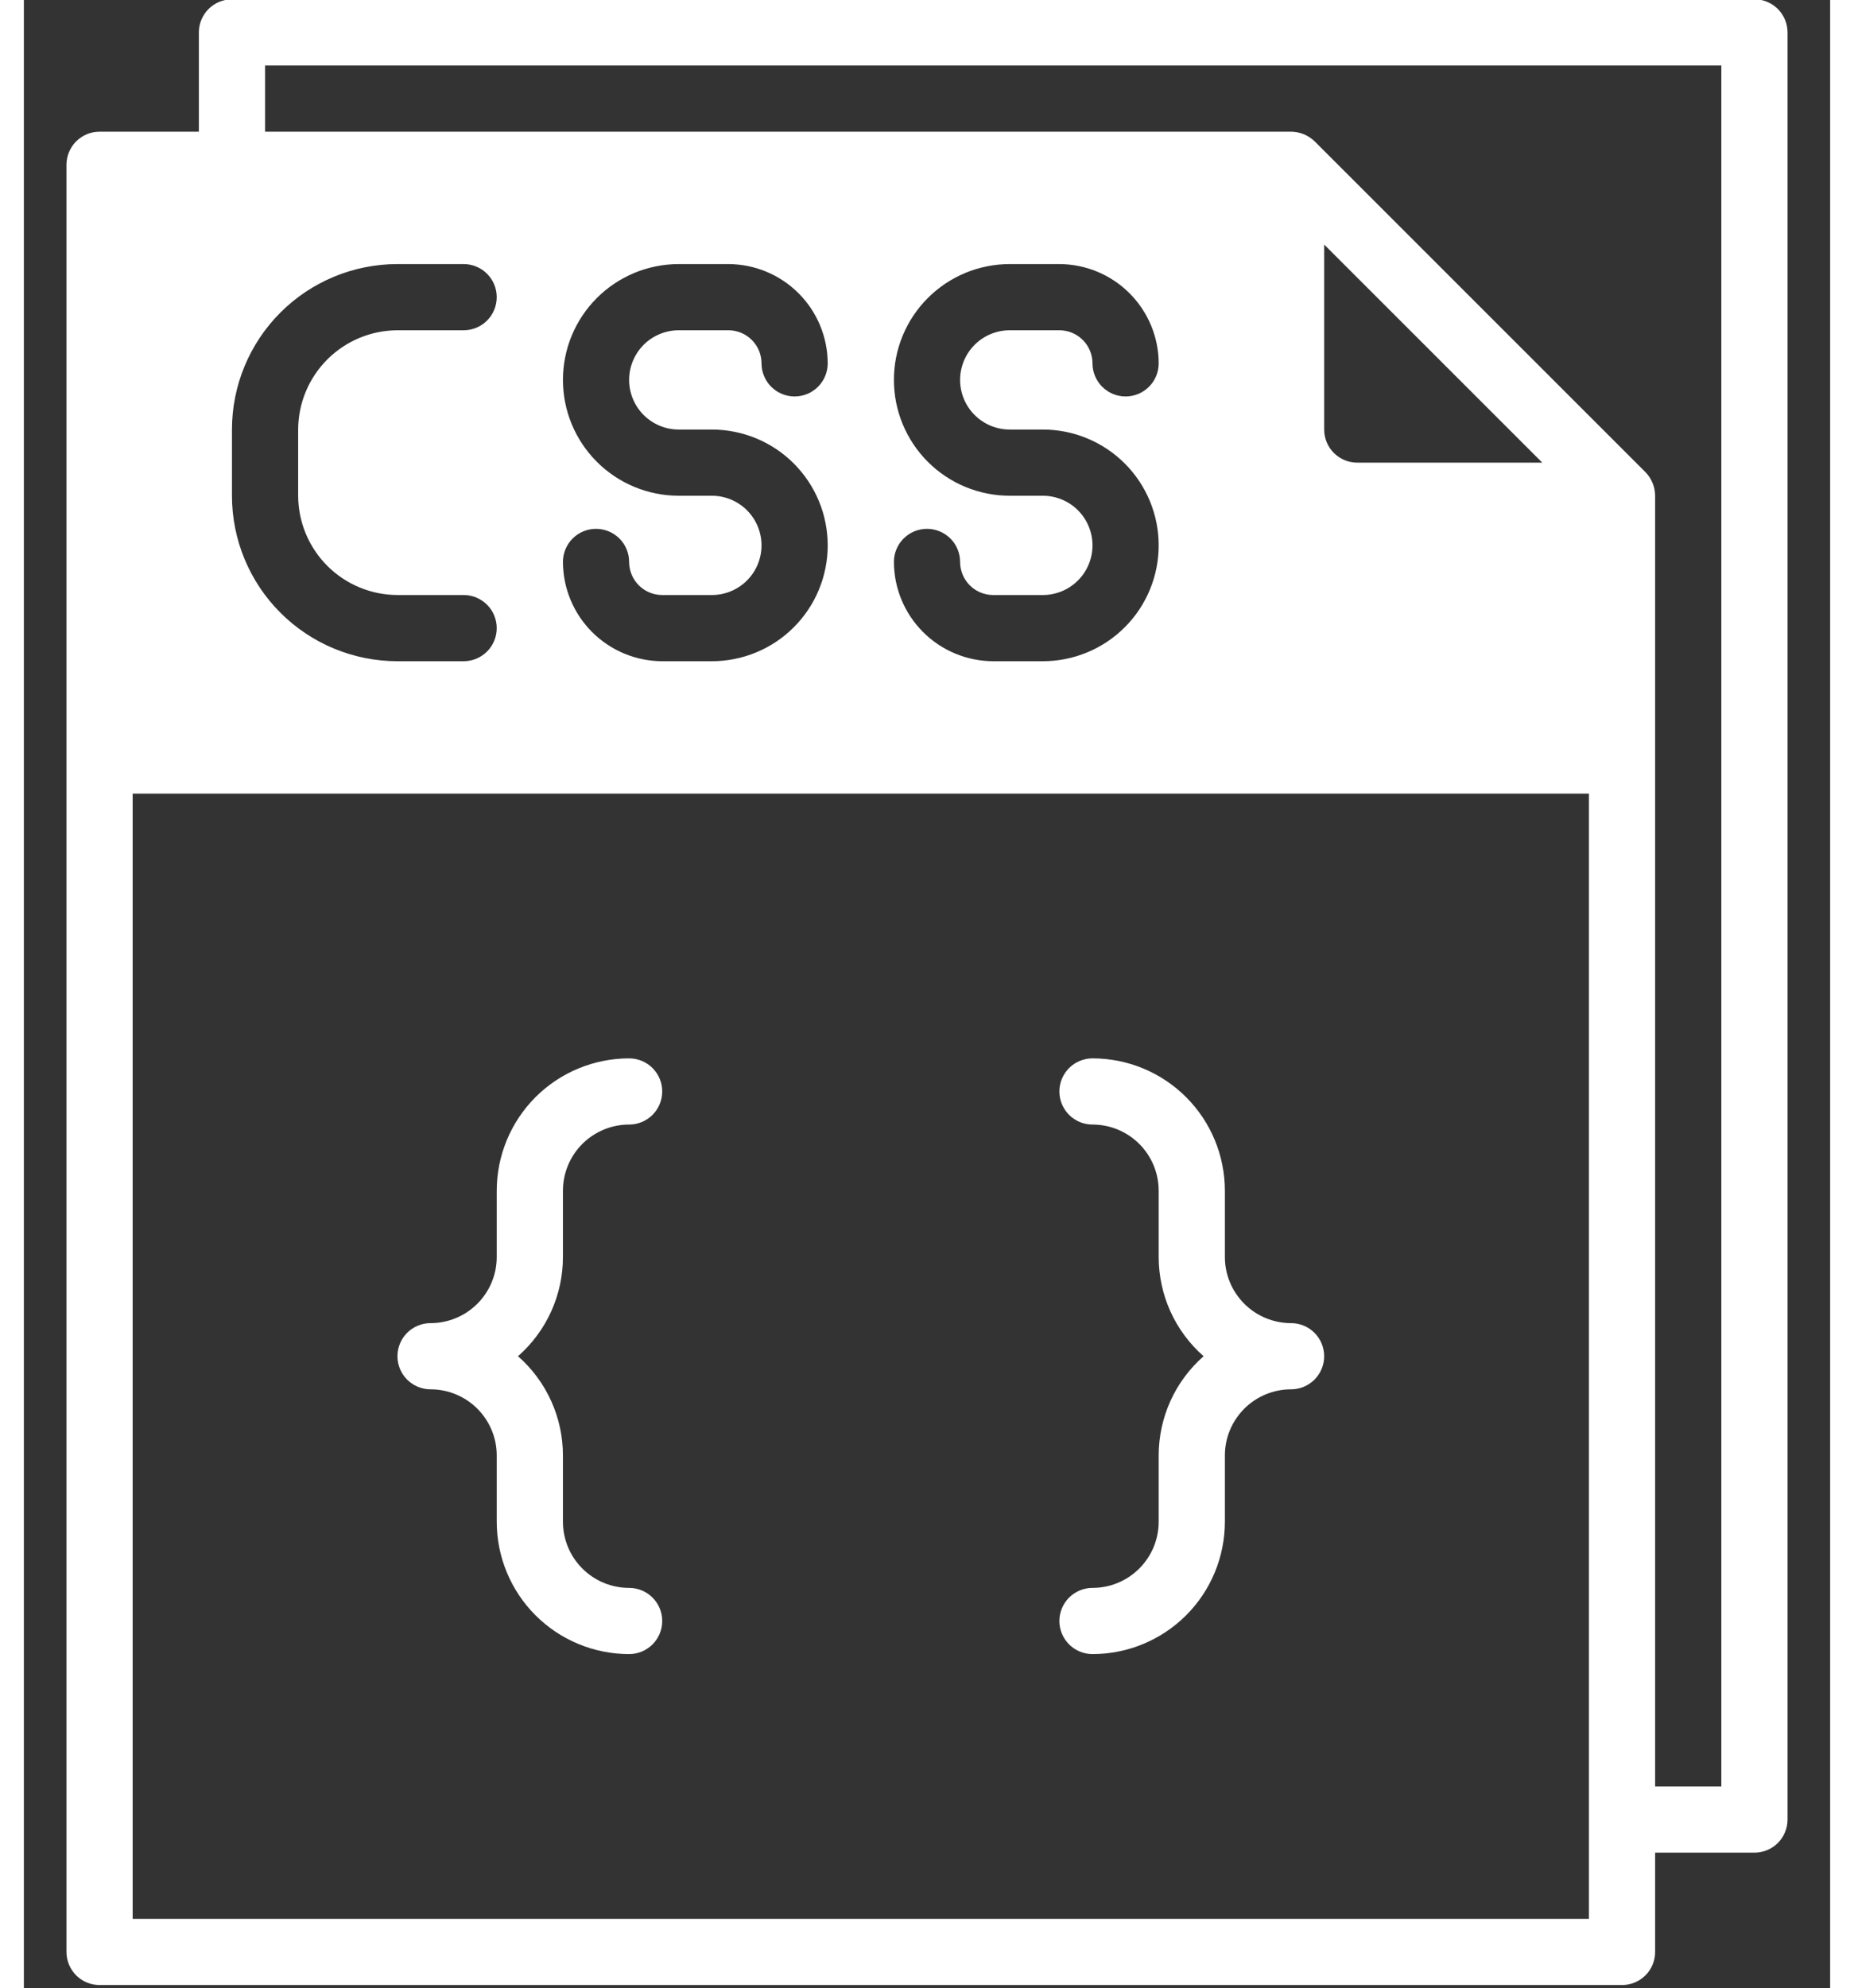 <svg xmlns="http://www.w3.org/2000/svg" xmlns:xlink="http://www.w3.org/1999/xlink" width="19.588" zoomAndPan="magnify" viewBox="0 0 375 412.5" height="20.992" preserveAspectRatio="xMidYMid meet" version="1.0"><rect x="0" y="0" width="375" height="412.5" fill="#333333" stroke="none"/><defs><clipPath id="f3a390181b"><path d="M 8.84 0 L 366.16 0 L 366.16 411.855 L 8.84 411.855 Z M 8.84 0 " clip-rule="nonzero"/></clipPath></defs><path fill="#ffffff" d="M 263.086 274.523 C 262.184 274.523 261.289 274.434 260.402 274.258 C 259.52 274.082 258.66 273.824 257.824 273.477 C 256.992 273.133 256.199 272.711 255.449 272.207 C 254.699 271.707 254.004 271.137 253.367 270.5 C 252.73 269.863 252.16 269.168 251.66 268.418 C 251.156 267.668 250.734 266.879 250.387 266.047 C 250.043 265.211 249.781 264.352 249.605 263.469 C 249.43 262.586 249.344 261.691 249.344 260.789 L 249.344 247.055 C 249.344 246.156 249.297 245.258 249.211 244.363 C 249.121 243.469 248.988 242.582 248.812 241.699 C 248.637 240.816 248.422 239.945 248.16 239.082 C 247.898 238.223 247.594 237.375 247.25 236.547 C 246.906 235.715 246.52 234.902 246.098 234.109 C 245.672 233.316 245.211 232.543 244.711 231.797 C 244.211 231.047 243.676 230.328 243.102 229.633 C 242.531 228.938 241.93 228.27 241.293 227.633 C 240.656 227 239.988 226.395 239.293 225.824 C 238.598 225.254 237.875 224.719 237.125 224.219 C 236.379 223.719 235.605 223.258 234.812 222.832 C 234.02 222.41 233.207 222.023 232.375 221.68 C 231.543 221.336 230.695 221.035 229.836 220.773 C 228.973 220.512 228.102 220.293 227.219 220.117 C 226.336 219.941 225.445 219.809 224.551 219.723 C 223.656 219.633 222.758 219.59 221.855 219.59 C 221.406 219.59 220.957 219.633 220.516 219.723 C 220.074 219.809 219.645 219.941 219.227 220.113 C 218.809 220.285 218.414 220.496 218.039 220.746 C 217.664 220.996 217.316 221.281 216.996 221.602 C 216.68 221.918 216.395 222.266 216.145 222.641 C 215.895 223.016 215.68 223.41 215.508 223.828 C 215.336 224.246 215.207 224.676 215.117 225.117 C 215.031 225.559 214.984 226.004 214.984 226.457 C 214.984 226.906 215.031 227.355 215.117 227.797 C 215.207 228.238 215.336 228.668 215.508 229.086 C 215.68 229.5 215.895 229.895 216.145 230.27 C 216.395 230.645 216.68 230.992 216.996 231.312 C 217.316 231.629 217.664 231.914 218.039 232.164 C 218.414 232.418 218.809 232.629 219.227 232.801 C 219.645 232.973 220.074 233.102 220.516 233.191 C 220.957 233.277 221.406 233.324 221.855 233.324 C 222.758 233.324 223.652 233.41 224.539 233.586 C 225.422 233.762 226.281 234.023 227.117 234.367 C 227.949 234.715 228.742 235.137 229.492 235.637 C 230.242 236.137 230.938 236.707 231.574 237.344 C 232.211 237.984 232.781 238.676 233.285 239.426 C 233.785 240.176 234.207 240.969 234.555 241.801 C 234.898 242.633 235.16 243.492 235.336 244.379 C 235.512 245.262 235.598 246.156 235.598 247.055 L 235.598 260.789 C 235.598 262.738 235.805 264.668 236.215 266.574 C 236.625 268.48 237.234 270.32 238.035 272.098 C 238.84 273.871 239.824 275.543 240.984 277.109 C 242.148 278.676 243.461 280.105 244.926 281.391 C 243.461 282.676 242.148 284.102 240.984 285.668 C 239.824 287.234 238.84 288.906 238.035 290.684 C 237.234 292.461 236.625 294.301 236.215 296.207 C 235.805 298.113 235.598 300.039 235.598 301.988 L 235.598 315.723 C 235.598 316.625 235.512 317.52 235.336 318.402 C 235.16 319.285 234.898 320.145 234.555 320.98 C 234.207 321.812 233.785 322.602 233.285 323.352 C 232.781 324.102 232.211 324.797 231.574 325.434 C 230.938 326.07 230.242 326.641 229.492 327.141 C 228.742 327.645 227.949 328.066 227.117 328.41 C 226.281 328.758 225.422 329.016 224.539 329.191 C 223.652 329.367 222.758 329.457 221.855 329.457 C 221.406 329.457 220.957 329.5 220.516 329.59 C 220.074 329.676 219.645 329.805 219.227 329.98 C 218.809 330.152 218.414 330.363 218.039 330.613 C 217.664 330.863 217.316 331.148 216.996 331.469 C 216.68 331.785 216.395 332.133 216.145 332.508 C 215.895 332.883 215.68 333.277 215.508 333.695 C 215.336 334.113 215.207 334.543 215.117 334.984 C 215.031 335.426 214.984 335.871 214.984 336.324 C 214.984 336.773 215.031 337.219 215.117 337.664 C 215.207 338.105 215.336 338.535 215.508 338.949 C 215.68 339.367 215.895 339.762 216.145 340.137 C 216.395 340.512 216.68 340.859 216.996 341.18 C 217.316 341.496 217.664 341.781 218.039 342.031 C 218.414 342.281 218.809 342.496 219.227 342.668 C 219.645 342.84 220.074 342.969 220.516 343.059 C 220.957 343.145 221.406 343.191 221.855 343.191 C 222.758 343.191 223.656 343.145 224.551 343.059 C 225.445 342.969 226.336 342.836 227.219 342.66 C 228.102 342.488 228.973 342.27 229.836 342.008 C 230.695 341.746 231.543 341.441 232.375 341.098 C 233.207 340.754 234.02 340.371 234.812 339.945 C 235.605 339.523 236.379 339.059 237.125 338.562 C 237.875 338.062 238.598 337.527 239.293 336.953 C 239.988 336.383 240.656 335.781 241.293 335.145 C 241.93 334.508 242.531 333.844 243.102 333.148 C 243.676 332.453 244.211 331.73 244.711 330.984 C 245.211 330.234 245.672 329.465 246.098 328.672 C 246.52 327.879 246.906 327.066 247.25 326.234 C 247.594 325.402 247.898 324.559 248.16 323.695 C 248.422 322.836 248.637 321.965 248.812 321.082 C 248.988 320.199 249.121 319.309 249.211 318.414 C 249.297 317.52 249.344 316.621 249.344 315.723 L 249.344 301.988 C 249.344 301.09 249.43 300.195 249.605 299.309 C 249.781 298.426 250.043 297.566 250.387 296.734 C 250.734 295.902 251.156 295.109 251.66 294.359 C 252.16 293.609 252.73 292.918 253.367 292.277 C 254.004 291.641 254.699 291.07 255.449 290.57 C 256.199 290.07 256.992 289.648 257.824 289.301 C 258.66 288.957 259.52 288.695 260.402 288.52 C 261.289 288.344 262.184 288.258 263.086 288.258 C 263.535 288.258 263.984 288.211 264.426 288.125 C 264.867 288.035 265.297 287.906 265.715 287.734 C 266.133 287.562 266.527 287.348 266.902 287.098 C 267.277 286.848 267.625 286.562 267.945 286.246 C 268.262 285.926 268.547 285.578 268.797 285.203 C 269.051 284.828 269.262 284.434 269.434 284.016 C 269.605 283.602 269.734 283.172 269.824 282.73 C 269.914 282.285 269.957 281.84 269.957 281.391 C 269.957 280.938 269.914 280.492 269.824 280.051 C 269.734 279.609 269.605 279.18 269.434 278.762 C 269.262 278.344 269.051 277.949 268.797 277.574 C 268.547 277.199 268.262 276.852 267.945 276.535 C 267.625 276.215 267.277 275.93 266.902 275.68 C 266.527 275.43 266.133 275.219 265.715 275.047 C 265.297 274.875 264.867 274.742 264.426 274.656 C 263.984 274.566 263.535 274.523 263.086 274.523 Z M 263.086 274.523 " fill-opacity="1" fill-rule="nonzero"/><path fill="#ffffff" d="M 111.914 247.055 C 111.914 246.156 112.004 245.262 112.18 244.379 C 112.355 243.492 112.617 242.633 112.961 241.801 C 113.305 240.969 113.73 240.176 114.23 239.426 C 114.734 238.676 115.301 237.984 115.941 237.344 C 116.578 236.707 117.273 236.137 118.023 235.637 C 118.773 235.137 119.566 234.715 120.398 234.367 C 121.23 234.023 122.09 233.762 122.977 233.586 C 123.863 233.41 124.754 233.324 125.656 233.324 C 126.109 233.324 126.555 233.277 127 233.191 C 127.441 233.102 127.871 232.973 128.289 232.801 C 128.703 232.629 129.102 232.418 129.477 232.164 C 129.852 231.914 130.199 231.629 130.516 231.312 C 130.836 230.992 131.121 230.645 131.371 230.27 C 131.621 229.895 131.832 229.5 132.008 229.086 C 132.18 228.668 132.309 228.238 132.398 227.797 C 132.484 227.355 132.527 226.906 132.527 226.457 C 132.527 226.004 132.484 225.559 132.398 225.117 C 132.309 224.676 132.18 224.246 132.008 223.828 C 131.832 223.41 131.621 223.016 131.371 222.641 C 131.121 222.266 130.836 221.918 130.516 221.602 C 130.199 221.281 129.852 220.996 129.477 220.746 C 129.102 220.496 128.703 220.285 128.289 220.113 C 127.871 219.941 127.441 219.809 127 219.723 C 126.555 219.633 126.109 219.59 125.656 219.59 C 124.758 219.59 123.859 219.633 122.965 219.723 C 122.066 219.809 121.18 219.941 120.297 220.117 C 119.414 220.293 118.539 220.512 117.68 220.773 C 116.816 221.035 115.973 221.336 115.141 221.68 C 114.309 222.023 113.496 222.41 112.703 222.832 C 111.906 223.258 111.137 223.719 110.387 224.219 C 109.641 224.719 108.918 225.254 108.223 225.824 C 107.523 226.395 106.859 227 106.223 227.633 C 105.586 228.27 104.98 228.938 104.41 229.633 C 103.84 230.328 103.305 231.047 102.805 231.797 C 102.305 232.543 101.844 233.316 101.418 234.109 C 100.992 234.902 100.609 235.715 100.266 236.547 C 99.922 237.375 99.617 238.223 99.355 239.082 C 99.094 239.945 98.875 240.816 98.699 241.699 C 98.523 242.582 98.395 243.469 98.305 244.363 C 98.215 245.258 98.172 246.156 98.172 247.055 L 98.172 260.789 C 98.172 261.691 98.086 262.586 97.91 263.469 C 97.73 264.352 97.473 265.211 97.125 266.047 C 96.781 266.879 96.359 267.668 95.855 268.418 C 95.355 269.168 94.785 269.863 94.148 270.5 C 93.508 271.137 92.816 271.707 92.066 272.207 C 91.312 272.711 90.523 273.133 89.688 273.477 C 88.855 273.824 87.996 274.082 87.109 274.258 C 86.227 274.434 85.332 274.523 84.43 274.523 C 83.977 274.523 83.531 274.566 83.09 274.656 C 82.648 274.742 82.219 274.875 81.801 275.047 C 81.383 275.219 80.988 275.43 80.613 275.68 C 80.238 275.93 79.891 276.215 79.57 276.535 C 79.25 276.852 78.969 277.199 78.715 277.574 C 78.465 277.949 78.254 278.344 78.082 278.762 C 77.91 279.18 77.777 279.609 77.691 280.051 C 77.602 280.492 77.559 280.938 77.559 281.391 C 77.559 281.84 77.602 282.285 77.691 282.73 C 77.777 283.172 77.91 283.602 78.082 284.016 C 78.254 284.434 78.465 284.828 78.715 285.203 C 78.969 285.578 79.25 285.926 79.57 286.246 C 79.891 286.562 80.238 286.848 80.613 287.098 C 80.988 287.348 81.383 287.562 81.801 287.734 C 82.219 287.906 82.648 288.035 83.09 288.125 C 83.531 288.211 83.977 288.258 84.43 288.258 C 85.332 288.258 86.227 288.344 87.109 288.52 C 87.996 288.695 88.855 288.957 89.688 289.301 C 90.523 289.648 91.312 290.07 92.066 290.57 C 92.816 291.07 93.508 291.641 94.148 292.277 C 94.785 292.918 95.355 293.609 95.855 294.359 C 96.359 295.109 96.781 295.902 97.125 296.734 C 97.473 297.566 97.73 298.426 97.91 299.309 C 98.086 300.195 98.172 301.09 98.172 301.988 L 98.172 315.723 C 98.172 316.621 98.215 317.52 98.305 318.414 C 98.395 319.309 98.523 320.199 98.699 321.082 C 98.875 321.965 99.094 322.836 99.355 323.695 C 99.617 324.559 99.922 325.402 100.266 326.234 C 100.609 327.066 100.992 327.879 101.418 328.672 C 101.844 329.465 102.305 330.234 102.805 330.984 C 103.305 331.73 103.84 332.453 104.41 333.148 C 104.98 333.844 105.586 334.508 106.223 335.145 C 106.859 335.781 107.523 336.383 108.223 336.953 C 108.918 337.527 109.641 338.062 110.387 338.562 C 111.137 339.059 111.906 339.523 112.703 339.945 C 113.496 340.371 114.309 340.754 115.141 341.098 C 115.973 341.441 116.816 341.746 117.68 342.008 C 118.539 342.27 119.414 342.488 120.297 342.66 C 121.18 342.836 122.066 342.969 122.965 343.059 C 123.859 343.145 124.758 343.191 125.656 343.191 C 126.109 343.191 126.555 343.145 127 343.059 C 127.441 342.969 127.871 342.84 128.289 342.668 C 128.703 342.496 129.102 342.281 129.477 342.031 C 129.852 341.781 130.199 341.496 130.516 341.18 C 130.836 340.859 131.121 340.512 131.371 340.137 C 131.621 339.762 131.832 339.367 132.008 338.949 C 132.18 338.535 132.309 338.105 132.398 337.664 C 132.484 337.219 132.527 336.773 132.527 336.324 C 132.527 335.871 132.484 335.426 132.398 334.984 C 132.309 334.543 132.18 334.113 132.008 333.695 C 131.832 333.277 131.621 332.883 131.371 332.508 C 131.121 332.133 130.836 331.785 130.516 331.469 C 130.199 331.148 129.852 330.863 129.477 330.613 C 129.102 330.363 128.703 330.152 128.289 329.98 C 127.871 329.805 127.441 329.676 127 329.59 C 126.555 329.5 126.109 329.457 125.656 329.457 C 124.754 329.457 123.863 329.367 122.977 329.191 C 122.09 329.016 121.23 328.758 120.398 328.41 C 119.566 328.066 118.773 327.645 118.023 327.141 C 117.273 326.641 116.578 326.07 115.941 325.434 C 115.301 324.797 114.734 324.102 114.23 323.352 C 113.73 322.602 113.305 321.812 112.961 320.98 C 112.617 320.145 112.355 319.285 112.18 318.402 C 112.004 317.52 111.914 316.625 111.914 315.723 L 111.914 301.988 C 111.918 300.039 111.711 298.113 111.301 296.207 C 110.891 294.301 110.281 292.461 109.477 290.684 C 108.672 288.906 107.691 287.234 106.527 285.668 C 105.367 284.102 104.055 282.676 102.586 281.391 C 104.055 280.102 105.367 278.676 106.527 277.109 C 107.691 275.543 108.672 273.871 109.477 272.098 C 110.281 270.32 110.891 268.48 111.301 266.574 C 111.711 264.668 111.918 262.738 111.914 260.789 Z M 111.914 247.055 " fill-opacity="1" fill-rule="nonzero"/><g clip-path="url(#f3a390181b)"><path fill="#ffffff" d="M 359.285 -0.145 L 43.203 -0.145 C 42.75 -0.145 42.305 -0.102 41.859 -0.012 C 41.418 0.074 40.988 0.207 40.57 0.379 C 40.156 0.551 39.758 0.762 39.383 1.012 C 39.008 1.266 38.66 1.547 38.344 1.867 C 38.023 2.188 37.738 2.531 37.488 2.906 C 37.238 3.281 37.027 3.68 36.852 4.094 C 36.68 4.512 36.551 4.941 36.461 5.383 C 36.375 5.824 36.332 6.273 36.332 6.723 L 36.332 27.324 L 15.715 27.324 C 15.266 27.324 14.816 27.367 14.375 27.453 C 13.934 27.543 13.504 27.672 13.086 27.844 C 12.668 28.02 12.273 28.23 11.898 28.48 C 11.523 28.73 11.176 29.016 10.855 29.332 C 10.539 29.652 10.254 30 10.004 30.375 C 9.754 30.75 9.539 31.145 9.367 31.562 C 9.195 31.977 9.066 32.406 8.977 32.852 C 8.891 33.293 8.844 33.738 8.844 34.188 L 8.844 404.988 C 8.844 405.441 8.891 405.887 8.977 406.328 C 9.066 406.773 9.195 407.199 9.367 407.617 C 9.539 408.035 9.754 408.43 10.004 408.805 C 10.254 409.18 10.539 409.527 10.855 409.844 C 11.176 410.164 11.523 410.449 11.898 410.699 C 12.273 410.949 12.668 411.16 13.086 411.332 C 13.504 411.508 13.934 411.637 14.375 411.723 C 14.816 411.812 15.266 411.855 15.715 411.855 L 331.797 411.855 C 332.25 411.855 332.695 411.812 333.141 411.723 C 333.582 411.637 334.012 411.508 334.43 411.332 C 334.844 411.16 335.242 410.949 335.617 410.699 C 335.992 410.449 336.34 410.164 336.656 409.844 C 336.977 409.527 337.262 409.18 337.512 408.805 C 337.762 408.43 337.973 408.035 338.148 407.617 C 338.32 407.199 338.449 406.773 338.539 406.328 C 338.625 405.887 338.668 405.441 338.668 404.988 L 338.668 384.391 L 359.285 384.391 C 359.734 384.391 360.184 384.348 360.625 384.258 C 361.066 384.168 361.496 384.039 361.914 383.867 C 362.332 383.695 362.727 383.484 363.102 383.234 C 363.477 382.98 363.824 382.699 364.145 382.379 C 364.461 382.059 364.746 381.715 364.996 381.34 C 365.246 380.965 365.461 380.566 365.633 380.152 C 365.805 379.734 365.934 379.305 366.023 378.863 C 366.109 378.422 366.156 377.973 366.156 377.523 L 366.156 6.723 C 366.156 6.273 366.109 5.824 366.023 5.383 C 365.934 4.941 365.805 4.512 365.633 4.094 C 365.461 3.68 365.246 3.281 364.996 2.906 C 364.746 2.531 364.461 2.188 364.145 1.867 C 363.824 1.547 363.477 1.266 363.102 1.012 C 362.727 0.762 362.332 0.551 361.914 0.379 C 361.496 0.207 361.066 0.074 360.625 -0.012 C 360.184 -0.102 359.734 -0.145 359.285 -0.145 Z M 43.203 89.121 C 43.203 88 43.258 86.875 43.367 85.758 C 43.477 84.637 43.641 83.527 43.863 82.426 C 44.082 81.32 44.355 80.23 44.68 79.156 C 45.008 78.082 45.387 77.023 45.816 75.984 C 46.246 74.945 46.727 73.93 47.258 72.938 C 47.789 71.945 48.367 70.984 48.992 70.047 C 49.617 69.113 50.285 68.211 51 67.344 C 51.715 66.473 52.469 65.641 53.266 64.844 C 54.059 64.051 54.895 63.297 55.762 62.582 C 56.633 61.871 57.535 61.199 58.469 60.574 C 59.406 59.949 60.371 59.375 61.363 58.844 C 62.355 58.312 63.371 57.832 64.41 57.402 C 65.449 56.973 66.508 56.594 67.586 56.27 C 68.66 55.941 69.754 55.668 70.855 55.449 C 71.961 55.23 73.07 55.066 74.191 54.953 C 75.309 54.844 76.434 54.789 77.559 54.789 L 91.301 54.789 C 91.754 54.789 92.199 54.832 92.641 54.922 C 93.086 55.008 93.512 55.141 93.93 55.312 C 94.348 55.484 94.742 55.695 95.117 55.945 C 95.492 56.195 95.84 56.48 96.16 56.801 C 96.48 57.121 96.762 57.465 97.016 57.84 C 97.266 58.215 97.477 58.613 97.648 59.027 C 97.82 59.445 97.953 59.875 98.039 60.316 C 98.129 60.758 98.172 61.207 98.172 61.656 C 98.172 62.105 98.129 62.555 98.039 62.996 C 97.953 63.438 97.82 63.867 97.648 64.285 C 97.477 64.699 97.266 65.098 97.016 65.473 C 96.762 65.848 96.48 66.191 96.16 66.512 C 95.84 66.832 95.492 67.113 95.117 67.367 C 94.742 67.617 94.348 67.828 93.93 68 C 93.512 68.172 93.086 68.305 92.641 68.391 C 92.199 68.48 91.754 68.523 91.301 68.523 L 77.559 68.523 C 76.883 68.523 76.211 68.559 75.539 68.629 C 74.867 68.695 74.203 68.797 73.539 68.93 C 72.879 69.062 72.227 69.227 71.582 69.422 C 70.938 69.621 70.301 69.848 69.68 70.105 C 69.055 70.367 68.449 70.656 67.852 70.973 C 67.258 71.293 66.68 71.637 66.121 72.012 C 65.559 72.387 65.02 72.789 64.496 73.219 C 63.977 73.645 63.477 74.098 63 74.574 C 62.523 75.051 62.07 75.551 61.641 76.07 C 61.215 76.59 60.812 77.133 60.438 77.691 C 60.062 78.254 59.715 78.828 59.395 79.422 C 59.078 80.02 58.789 80.625 58.531 81.25 C 58.27 81.871 58.043 82.504 57.844 83.148 C 57.648 83.793 57.484 84.445 57.352 85.109 C 57.219 85.77 57.117 86.434 57.051 87.105 C 56.98 87.777 56.945 88.449 56.945 89.121 L 56.945 102.855 C 56.945 103.531 56.98 104.203 57.051 104.875 C 57.117 105.543 57.219 106.211 57.352 106.871 C 57.484 107.531 57.648 108.184 57.844 108.828 C 58.043 109.473 58.27 110.109 58.531 110.73 C 58.789 111.352 59.078 111.961 59.395 112.555 C 59.715 113.148 60.062 113.727 60.438 114.285 C 60.812 114.848 61.215 115.387 61.641 115.91 C 62.07 116.43 62.523 116.93 63 117.406 C 63.477 117.883 63.977 118.332 64.496 118.762 C 65.02 119.191 65.559 119.59 66.121 119.965 C 66.68 120.34 67.258 120.688 67.852 121.008 C 68.449 121.324 69.055 121.613 69.68 121.871 C 70.301 122.133 70.938 122.359 71.582 122.555 C 72.227 122.754 72.879 122.918 73.539 123.051 C 74.203 123.184 74.867 123.285 75.539 123.352 C 76.211 123.418 76.883 123.453 77.559 123.457 L 91.301 123.457 C 91.754 123.457 92.199 123.5 92.641 123.59 C 93.086 123.676 93.512 123.805 93.93 123.98 C 94.348 124.152 94.742 124.363 95.117 124.613 C 95.492 124.863 95.84 125.148 96.16 125.469 C 96.48 125.785 96.762 126.133 97.016 126.508 C 97.266 126.883 97.477 127.277 97.648 127.695 C 97.82 128.113 97.953 128.539 98.039 128.984 C 98.129 129.426 98.172 129.871 98.172 130.324 C 98.172 130.773 98.129 131.219 98.039 131.664 C 97.953 132.105 97.82 132.535 97.648 132.949 C 97.477 133.367 97.266 133.762 97.016 134.137 C 96.762 134.512 96.48 134.859 96.16 135.18 C 95.84 135.496 95.492 135.781 95.117 136.031 C 94.742 136.281 94.348 136.496 93.93 136.668 C 93.512 136.84 93.086 136.969 92.641 137.059 C 92.199 137.145 91.754 137.191 91.301 137.191 L 77.559 137.191 C 76.434 137.191 75.309 137.133 74.191 137.023 C 73.07 136.914 71.961 136.75 70.855 136.531 C 69.754 136.309 68.66 136.039 67.586 135.711 C 66.508 135.383 65.449 135.008 64.41 134.574 C 63.371 134.145 62.355 133.664 61.363 133.137 C 60.371 132.605 59.406 132.027 58.469 131.402 C 57.535 130.777 56.633 130.109 55.762 129.395 C 54.895 128.684 54.059 127.93 53.266 127.133 C 52.469 126.34 51.715 125.508 51 124.637 C 50.285 123.77 49.617 122.867 48.992 121.93 C 48.367 120.996 47.789 120.031 47.258 119.039 C 46.727 118.051 46.246 117.035 45.816 115.996 C 45.387 114.957 45.008 113.898 44.68 112.824 C 44.355 111.746 44.082 110.656 43.863 109.555 C 43.641 108.453 43.477 107.34 43.367 106.223 C 43.258 105.102 43.203 103.98 43.203 102.855 Z M 324.926 398.125 L 22.586 398.125 L 22.586 164.656 L 324.926 164.656 Z M 142.836 102.855 L 135.965 102.855 C 135.176 102.855 134.391 102.816 133.609 102.742 C 132.824 102.664 132.047 102.547 131.273 102.395 C 130.5 102.242 129.738 102.051 128.984 101.82 C 128.23 101.594 127.488 101.328 126.762 101.027 C 126.035 100.727 125.324 100.391 124.629 100.02 C 123.934 99.648 123.258 99.242 122.602 98.805 C 121.949 98.367 121.316 97.898 120.707 97.402 C 120.098 96.902 119.516 96.375 118.961 95.816 C 118.402 95.262 117.875 94.68 117.375 94.07 C 116.875 93.461 116.406 92.828 115.969 92.176 C 115.531 91.52 115.125 90.848 114.754 90.152 C 114.383 89.457 114.047 88.746 113.746 88.02 C 113.445 87.293 113.18 86.551 112.949 85.801 C 112.723 85.047 112.531 84.285 112.379 83.512 C 112.223 82.738 112.109 81.961 112.031 81.18 C 111.953 80.395 111.914 79.609 111.914 78.824 C 111.914 78.035 111.953 77.25 112.031 76.469 C 112.109 75.684 112.223 74.906 112.379 74.133 C 112.531 73.363 112.723 72.598 112.949 71.848 C 113.18 71.094 113.445 70.352 113.746 69.625 C 114.047 68.898 114.383 68.188 114.754 67.492 C 115.125 66.801 115.531 66.125 115.969 65.469 C 116.406 64.816 116.875 64.184 117.375 63.574 C 117.875 62.969 118.402 62.387 118.961 61.828 C 119.516 61.273 120.098 60.742 120.707 60.246 C 121.316 59.746 121.949 59.277 122.602 58.84 C 123.258 58.402 123.934 58 124.629 57.629 C 125.324 57.258 126.035 56.922 126.762 56.617 C 127.488 56.316 128.23 56.051 128.984 55.824 C 129.738 55.598 130.5 55.406 131.273 55.25 C 132.047 55.098 132.824 54.98 133.609 54.906 C 134.391 54.828 135.176 54.789 135.965 54.789 L 146.273 54.789 C 146.945 54.793 147.621 54.828 148.289 54.895 C 148.961 54.961 149.629 55.062 150.289 55.195 C 150.949 55.328 151.605 55.492 152.25 55.691 C 152.895 55.887 153.527 56.113 154.152 56.375 C 154.773 56.633 155.383 56.922 155.977 57.238 C 156.57 57.559 157.148 57.906 157.711 58.281 C 158.27 58.656 158.812 59.055 159.332 59.484 C 159.855 59.91 160.355 60.363 160.832 60.84 C 161.309 61.316 161.762 61.816 162.188 62.336 C 162.617 62.859 163.02 63.398 163.395 63.957 C 163.77 64.52 164.117 65.098 164.434 65.691 C 164.754 66.285 165.043 66.895 165.301 67.516 C 165.559 68.137 165.789 68.77 165.984 69.418 C 166.184 70.062 166.348 70.715 166.48 71.375 C 166.613 72.035 166.715 72.703 166.781 73.371 C 166.848 74.043 166.883 74.715 166.887 75.391 C 166.887 75.84 166.844 76.285 166.754 76.73 C 166.664 77.172 166.535 77.602 166.363 78.016 C 166.191 78.434 165.977 78.828 165.727 79.203 C 165.477 79.578 165.191 79.926 164.875 80.246 C 164.555 80.562 164.207 80.848 163.832 81.098 C 163.457 81.348 163.062 81.562 162.645 81.734 C 162.227 81.906 161.797 82.035 161.355 82.125 C 160.914 82.211 160.465 82.258 160.016 82.258 C 159.562 82.258 159.117 82.211 158.676 82.125 C 158.23 82.035 157.801 81.906 157.387 81.734 C 156.969 81.562 156.57 81.348 156.195 81.098 C 155.82 80.848 155.477 80.562 155.156 80.246 C 154.836 79.926 154.551 79.578 154.301 79.203 C 154.051 78.828 153.84 78.434 153.668 78.016 C 153.492 77.602 153.363 77.172 153.273 76.73 C 153.188 76.285 153.145 75.84 153.145 75.391 C 153.145 74.938 153.098 74.492 153.012 74.051 C 152.922 73.609 152.793 73.18 152.621 72.762 C 152.449 72.344 152.234 71.949 151.984 71.574 C 151.734 71.199 151.449 70.852 151.129 70.535 C 150.812 70.215 150.465 69.93 150.09 69.68 C 149.715 69.43 149.316 69.219 148.902 69.047 C 148.484 68.871 148.055 68.742 147.613 68.656 C 147.168 68.566 146.723 68.523 146.273 68.523 L 135.965 68.523 C 135.289 68.523 134.617 68.59 133.953 68.719 C 133.289 68.852 132.645 69.047 132.02 69.309 C 131.395 69.566 130.801 69.883 130.238 70.258 C 129.676 70.633 129.156 71.062 128.676 71.539 C 128.199 72.02 127.77 72.539 127.395 73.102 C 127.02 73.664 126.703 74.258 126.441 74.883 C 126.184 75.508 125.988 76.148 125.855 76.812 C 125.723 77.477 125.656 78.145 125.656 78.824 C 125.656 79.5 125.723 80.168 125.855 80.832 C 125.988 81.496 126.184 82.141 126.441 82.766 C 126.703 83.391 127.02 83.984 127.395 84.547 C 127.77 85.109 128.199 85.629 128.676 86.105 C 129.156 86.586 129.676 87.012 130.238 87.387 C 130.801 87.762 131.395 88.078 132.02 88.34 C 132.645 88.598 133.289 88.793 133.953 88.926 C 134.617 89.059 135.289 89.121 135.965 89.121 L 142.836 89.121 C 143.625 89.121 144.41 89.16 145.195 89.238 C 145.977 89.316 146.754 89.43 147.527 89.586 C 148.301 89.738 149.062 89.93 149.816 90.156 C 150.57 90.387 151.312 90.652 152.039 90.953 C 152.766 91.254 153.477 91.59 154.172 91.961 C 154.867 92.332 155.543 92.734 156.199 93.172 C 156.852 93.609 157.484 94.078 158.094 94.578 C 158.703 95.078 159.285 95.605 159.844 96.16 C 160.398 96.719 160.926 97.301 161.426 97.91 C 161.926 98.52 162.395 99.148 162.832 99.805 C 163.27 100.457 163.676 101.133 164.047 101.828 C 164.418 102.52 164.754 103.23 165.055 103.957 C 165.355 104.688 165.621 105.426 165.852 106.18 C 166.078 106.934 166.27 107.695 166.422 108.469 C 166.578 109.238 166.691 110.016 166.77 110.801 C 166.848 111.582 166.887 112.367 166.887 113.156 C 166.887 113.941 166.848 114.727 166.77 115.512 C 166.691 116.297 166.578 117.074 166.422 117.844 C 166.27 118.617 166.078 119.379 165.852 120.133 C 165.621 120.887 165.355 121.625 165.055 122.352 C 164.754 123.082 164.418 123.793 164.047 124.484 C 163.676 125.18 163.27 125.855 162.832 126.508 C 162.395 127.164 161.926 127.793 161.426 128.402 C 160.926 129.012 160.398 129.594 159.844 130.148 C 159.285 130.707 158.703 131.234 158.094 131.734 C 157.484 132.234 156.852 132.703 156.199 133.141 C 155.543 133.578 154.867 133.98 154.172 134.352 C 153.477 134.723 152.766 135.059 152.039 135.359 C 151.312 135.66 150.57 135.926 149.816 136.156 C 149.062 136.383 148.301 136.574 147.527 136.727 C 146.754 136.883 145.977 136.996 145.195 137.074 C 144.41 137.152 143.625 137.191 142.836 137.191 L 132.527 137.191 C 131.855 137.188 131.18 137.152 130.512 137.086 C 129.84 137.016 129.172 136.918 128.512 136.785 C 127.852 136.652 127.195 136.484 126.551 136.289 C 125.906 136.094 125.273 135.863 124.648 135.605 C 124.027 135.348 123.418 135.059 122.824 134.738 C 122.23 134.422 121.652 134.074 121.09 133.699 C 120.531 133.324 119.988 132.922 119.469 132.496 C 118.945 132.066 118.449 131.613 117.969 131.137 C 117.492 130.66 117.039 130.164 116.613 129.641 C 116.184 129.121 115.781 128.582 115.406 128.02 C 115.031 127.461 114.684 126.883 114.367 126.289 C 114.047 125.695 113.758 125.086 113.5 124.465 C 113.242 123.84 113.012 123.207 112.816 122.562 C 112.617 121.918 112.453 121.266 112.32 120.605 C 112.188 119.941 112.086 119.277 112.02 118.605 C 111.953 117.938 111.918 117.262 111.914 116.59 C 111.914 116.137 111.961 115.691 112.047 115.25 C 112.137 114.809 112.266 114.379 112.438 113.961 C 112.609 113.547 112.824 113.148 113.074 112.773 C 113.324 112.398 113.609 112.055 113.926 111.734 C 114.246 111.414 114.594 111.129 114.969 110.879 C 115.344 110.629 115.738 110.418 116.156 110.246 C 116.574 110.074 117.004 109.941 117.445 109.855 C 117.887 109.766 118.336 109.723 118.785 109.723 C 119.238 109.723 119.684 109.766 120.125 109.855 C 120.57 109.941 121 110.074 121.414 110.246 C 121.832 110.418 122.23 110.629 122.605 110.879 C 122.98 111.129 123.324 111.414 123.645 111.734 C 123.965 112.055 124.25 112.398 124.5 112.773 C 124.75 113.148 124.961 113.547 125.133 113.961 C 125.309 114.379 125.438 114.809 125.527 115.25 C 125.613 115.691 125.656 116.137 125.656 116.59 C 125.656 117.039 125.703 117.488 125.789 117.93 C 125.879 118.371 126.008 118.801 126.18 119.219 C 126.352 119.633 126.566 120.031 126.816 120.406 C 127.066 120.777 127.352 121.125 127.672 121.445 C 127.988 121.766 128.336 122.047 128.711 122.301 C 129.086 122.551 129.484 122.762 129.898 122.934 C 130.316 123.105 130.746 123.234 131.188 123.324 C 131.633 123.414 132.078 123.457 132.527 123.457 L 142.836 123.457 C 143.512 123.457 144.184 123.391 144.848 123.258 C 145.512 123.125 146.156 122.93 146.781 122.672 C 147.406 122.414 148 122.098 148.562 121.719 C 149.125 121.344 149.645 120.918 150.125 120.438 C 150.602 119.961 151.031 119.441 151.406 118.879 C 151.781 118.316 152.098 117.723 152.359 117.098 C 152.617 116.473 152.812 115.828 152.945 115.164 C 153.078 114.504 153.145 113.832 153.145 113.156 C 153.145 112.48 153.078 111.809 152.945 111.148 C 152.812 110.484 152.617 109.84 152.359 109.215 C 152.098 108.59 151.781 107.996 151.406 107.434 C 151.031 106.871 150.602 106.352 150.125 105.871 C 149.645 105.395 149.125 104.969 148.562 104.594 C 148 104.215 147.406 103.898 146.781 103.641 C 146.156 103.383 145.512 103.188 144.848 103.055 C 144.184 102.922 143.512 102.855 142.836 102.855 Z M 211.551 102.855 L 204.68 102.855 C 203.891 102.855 203.105 102.816 202.32 102.742 C 201.539 102.664 200.758 102.547 199.988 102.395 C 199.215 102.242 198.449 102.051 197.695 101.82 C 196.941 101.594 196.203 101.328 195.477 101.027 C 194.746 100.727 194.035 100.391 193.34 100.02 C 192.648 99.648 191.973 99.242 191.316 98.805 C 190.664 98.367 190.031 97.898 189.422 97.402 C 188.812 96.902 188.23 96.375 187.672 95.816 C 187.117 95.262 186.586 94.68 186.086 94.07 C 185.59 93.461 185.121 92.828 184.684 92.176 C 184.242 91.52 183.84 90.848 183.469 90.152 C 183.098 89.457 182.762 88.746 182.461 88.02 C 182.156 87.293 181.895 86.551 181.664 85.801 C 181.434 85.047 181.246 84.285 181.09 83.512 C 180.938 82.738 180.82 81.961 180.746 81.18 C 180.668 80.395 180.629 79.609 180.629 78.824 C 180.629 78.035 180.668 77.25 180.746 76.469 C 180.82 75.684 180.938 74.906 181.09 74.133 C 181.246 73.363 181.434 72.598 181.664 71.848 C 181.895 71.094 182.156 70.352 182.461 69.625 C 182.762 68.898 183.098 68.188 183.469 67.492 C 183.84 66.801 184.242 66.125 184.684 65.469 C 185.121 64.816 185.59 64.184 186.086 63.574 C 186.586 62.969 187.117 62.387 187.672 61.828 C 188.23 61.273 188.812 60.742 189.422 60.246 C 190.031 59.746 190.664 59.277 191.316 58.84 C 191.973 58.402 192.648 58 193.34 57.629 C 194.035 57.258 194.746 56.922 195.477 56.617 C 196.203 56.316 196.941 56.051 197.695 55.824 C 198.449 55.598 199.215 55.406 199.988 55.25 C 200.758 55.098 201.539 54.98 202.32 54.906 C 203.105 54.828 203.891 54.789 204.68 54.789 L 214.984 54.789 C 215.66 54.793 216.332 54.828 217.004 54.895 C 217.676 54.961 218.34 55.062 219.004 55.195 C 219.664 55.328 220.316 55.492 220.961 55.691 C 221.609 55.887 222.242 56.113 222.863 56.375 C 223.488 56.633 224.098 56.922 224.691 57.238 C 225.285 57.559 225.863 57.906 226.422 58.281 C 226.984 58.656 227.527 59.055 228.047 59.484 C 228.566 59.91 229.066 60.363 229.543 60.84 C 230.02 61.316 230.473 61.816 230.902 62.336 C 231.332 62.859 231.73 63.398 232.105 63.957 C 232.48 64.52 232.828 65.098 233.148 65.691 C 233.465 66.285 233.754 66.895 234.016 67.516 C 234.273 68.137 234.5 68.77 234.699 69.418 C 234.895 70.062 235.059 70.715 235.195 71.375 C 235.328 72.035 235.426 72.703 235.496 73.371 C 235.562 74.043 235.598 74.715 235.598 75.391 C 235.598 75.84 235.555 76.285 235.469 76.73 C 235.379 77.172 235.25 77.602 235.078 78.016 C 234.902 78.434 234.691 78.828 234.441 79.203 C 234.191 79.578 233.906 79.926 233.586 80.246 C 233.27 80.562 232.922 80.848 232.547 81.098 C 232.172 81.348 231.773 81.562 231.359 81.734 C 230.941 81.906 230.512 82.035 230.07 82.125 C 229.625 82.211 229.18 82.258 228.727 82.258 C 228.277 82.258 227.828 82.211 227.387 82.125 C 226.945 82.035 226.516 81.906 226.098 81.734 C 225.684 81.562 225.285 81.348 224.91 81.098 C 224.535 80.848 224.188 80.562 223.871 80.246 C 223.551 79.926 223.266 79.578 223.016 79.203 C 222.766 78.828 222.551 78.434 222.379 78.016 C 222.207 77.602 222.078 77.172 221.988 76.73 C 221.902 76.285 221.855 75.84 221.855 75.391 C 221.855 74.938 221.812 74.492 221.727 74.051 C 221.637 73.609 221.508 73.18 221.332 72.762 C 221.16 72.344 220.949 71.949 220.699 71.574 C 220.449 71.199 220.164 70.852 219.844 70.535 C 219.523 70.215 219.18 69.93 218.805 69.68 C 218.43 69.43 218.031 69.219 217.613 69.047 C 217.199 68.871 216.77 68.742 216.324 68.656 C 215.883 68.566 215.438 68.523 214.984 68.523 L 204.68 68.523 C 204 68.523 203.332 68.59 202.668 68.719 C 202.004 68.852 201.359 69.047 200.734 69.309 C 200.109 69.566 199.516 69.883 198.953 70.258 C 198.391 70.633 197.867 71.062 197.391 71.539 C 196.91 72.02 196.484 72.539 196.109 73.102 C 195.73 73.664 195.414 74.258 195.156 74.883 C 194.898 75.508 194.703 76.148 194.57 76.812 C 194.438 77.477 194.371 78.145 194.371 78.824 C 194.371 79.5 194.438 80.168 194.57 80.832 C 194.703 81.496 194.898 82.141 195.156 82.766 C 195.414 83.391 195.73 83.984 196.109 84.547 C 196.484 85.109 196.91 85.629 197.391 86.105 C 197.867 86.586 198.391 87.012 198.953 87.387 C 199.516 87.762 200.109 88.078 200.734 88.34 C 201.359 88.598 202.004 88.793 202.668 88.926 C 203.332 89.059 204 89.121 204.68 89.121 L 211.551 89.121 C 212.336 89.121 213.125 89.16 213.906 89.238 C 214.691 89.316 215.469 89.43 216.242 89.586 C 217.016 89.738 217.777 89.93 218.531 90.156 C 219.285 90.387 220.027 90.652 220.754 90.953 C 221.48 91.254 222.191 91.59 222.887 91.961 C 223.582 92.332 224.258 92.734 224.91 93.172 C 225.566 93.609 226.199 94.078 226.809 94.578 C 227.414 95.078 228 95.605 228.555 96.16 C 229.113 96.719 229.641 97.301 230.141 97.91 C 230.641 98.52 231.109 99.148 231.547 99.805 C 231.984 100.457 232.387 101.133 232.758 101.828 C 233.133 102.52 233.469 103.23 233.77 103.957 C 234.07 104.688 234.336 105.426 234.562 106.18 C 234.793 106.934 234.984 107.695 235.137 108.469 C 235.289 109.238 235.406 110.016 235.484 110.801 C 235.562 111.582 235.598 112.367 235.598 113.156 C 235.598 113.941 235.562 114.727 235.484 115.512 C 235.406 116.297 235.289 117.074 235.137 117.844 C 234.984 118.617 234.793 119.379 234.562 120.133 C 234.336 120.887 234.07 121.625 233.77 122.352 C 233.469 123.082 233.133 123.793 232.758 124.484 C 232.387 125.18 231.984 125.855 231.547 126.508 C 231.109 127.164 230.641 127.793 230.141 128.402 C 229.641 129.012 229.113 129.594 228.555 130.148 C 228 130.707 227.414 131.234 226.809 131.734 C 226.199 132.234 225.566 132.703 224.91 133.141 C 224.258 133.578 223.582 133.98 222.887 134.352 C 222.191 134.723 221.48 135.059 220.754 135.359 C 220.027 135.66 219.285 135.926 218.531 136.156 C 217.777 136.383 217.016 136.574 216.242 136.727 C 215.469 136.883 214.691 136.996 213.906 137.074 C 213.125 137.152 212.336 137.191 211.551 137.191 L 201.242 137.191 C 200.566 137.188 199.895 137.152 199.223 137.086 C 198.555 137.016 197.887 136.918 197.227 136.785 C 196.562 136.652 195.91 136.484 195.266 136.289 C 194.621 136.094 193.984 135.863 193.363 135.605 C 192.742 135.348 192.133 135.059 191.539 134.738 C 190.941 134.422 190.363 134.074 189.805 133.699 C 189.242 133.324 188.703 132.922 188.18 132.496 C 187.66 132.066 187.16 131.613 186.684 131.137 C 186.207 130.66 185.754 130.164 185.324 129.641 C 184.898 129.121 184.496 128.582 184.121 128.02 C 183.746 127.461 183.398 126.883 183.082 126.289 C 182.762 125.695 182.473 125.086 182.215 124.465 C 181.953 123.84 181.727 123.207 181.531 122.562 C 181.332 121.918 181.168 121.266 181.035 120.605 C 180.902 119.941 180.801 119.277 180.734 118.605 C 180.664 117.938 180.629 117.262 180.629 116.59 C 180.629 116.137 180.672 115.691 180.762 115.25 C 180.848 114.809 180.98 114.379 181.152 113.961 C 181.324 113.547 181.535 113.148 181.785 112.773 C 182.039 112.398 182.32 112.055 182.641 111.734 C 182.961 111.414 183.309 111.129 183.684 110.879 C 184.059 110.629 184.453 110.418 184.871 110.246 C 185.289 110.074 185.719 109.941 186.16 109.855 C 186.602 109.766 187.047 109.723 187.5 109.723 C 187.949 109.723 188.398 109.766 188.84 109.855 C 189.281 109.941 189.711 110.074 190.129 110.246 C 190.547 110.418 190.941 110.629 191.316 110.879 C 191.691 111.129 192.039 111.414 192.359 111.734 C 192.68 112.055 192.961 112.398 193.215 112.773 C 193.465 113.148 193.676 113.547 193.848 113.961 C 194.02 114.379 194.152 114.809 194.238 115.25 C 194.328 115.691 194.371 116.137 194.371 116.59 C 194.371 117.039 194.414 117.488 194.504 117.93 C 194.59 118.371 194.723 118.801 194.895 119.219 C 195.066 119.633 195.277 120.031 195.531 120.406 C 195.781 120.777 196.066 121.125 196.383 121.445 C 196.703 121.766 197.051 122.047 197.426 122.301 C 197.801 122.551 198.195 122.762 198.613 122.934 C 199.031 123.105 199.461 123.234 199.902 123.324 C 200.344 123.414 200.793 123.457 201.242 123.457 L 211.551 123.457 C 212.227 123.457 212.898 123.391 213.559 123.258 C 214.223 123.125 214.867 122.93 215.492 122.672 C 216.121 122.414 216.715 122.098 217.277 121.719 C 217.84 121.344 218.359 120.918 218.836 120.438 C 219.316 119.961 219.742 119.441 220.121 118.879 C 220.496 118.316 220.812 117.723 221.07 117.098 C 221.332 116.473 221.527 115.828 221.66 115.164 C 221.789 114.504 221.855 113.832 221.855 113.156 C 221.855 112.48 221.789 111.809 221.66 111.148 C 221.527 110.484 221.332 109.84 221.07 109.215 C 220.812 108.59 220.496 107.996 220.121 107.434 C 219.742 106.871 219.316 106.352 218.836 105.871 C 218.359 105.395 217.84 104.969 217.277 104.594 C 216.715 104.215 216.121 103.898 215.492 103.641 C 214.867 103.383 214.223 103.188 213.559 103.055 C 212.898 102.922 212.227 102.855 211.551 102.855 Z M 269.957 89.121 L 269.957 50.738 L 315.238 95.988 L 276.828 95.988 C 276.375 95.988 275.93 95.945 275.488 95.859 C 275.043 95.77 274.613 95.641 274.199 95.465 C 273.781 95.293 273.387 95.082 273.012 94.832 C 272.637 94.582 272.289 94.297 271.969 93.977 C 271.648 93.66 271.363 93.312 271.113 92.938 C 270.863 92.562 270.652 92.168 270.48 91.75 C 270.309 91.332 270.176 90.906 270.09 90.461 C 270 90.02 269.957 89.574 269.957 89.121 Z M 352.414 370.656 L 338.668 370.656 L 338.668 102.855 C 338.664 101.945 338.488 101.07 338.145 100.227 C 337.797 99.383 337.309 98.637 336.676 97.98 L 267.965 29.312 C 267.309 28.68 266.559 28.191 265.715 27.848 C 264.871 27.504 263.996 27.328 263.086 27.324 L 50.074 27.324 L 50.074 13.59 L 352.414 13.59 Z M 352.414 370.656 " fill-opacity="1" fill-rule="nonzero"/></g></svg>